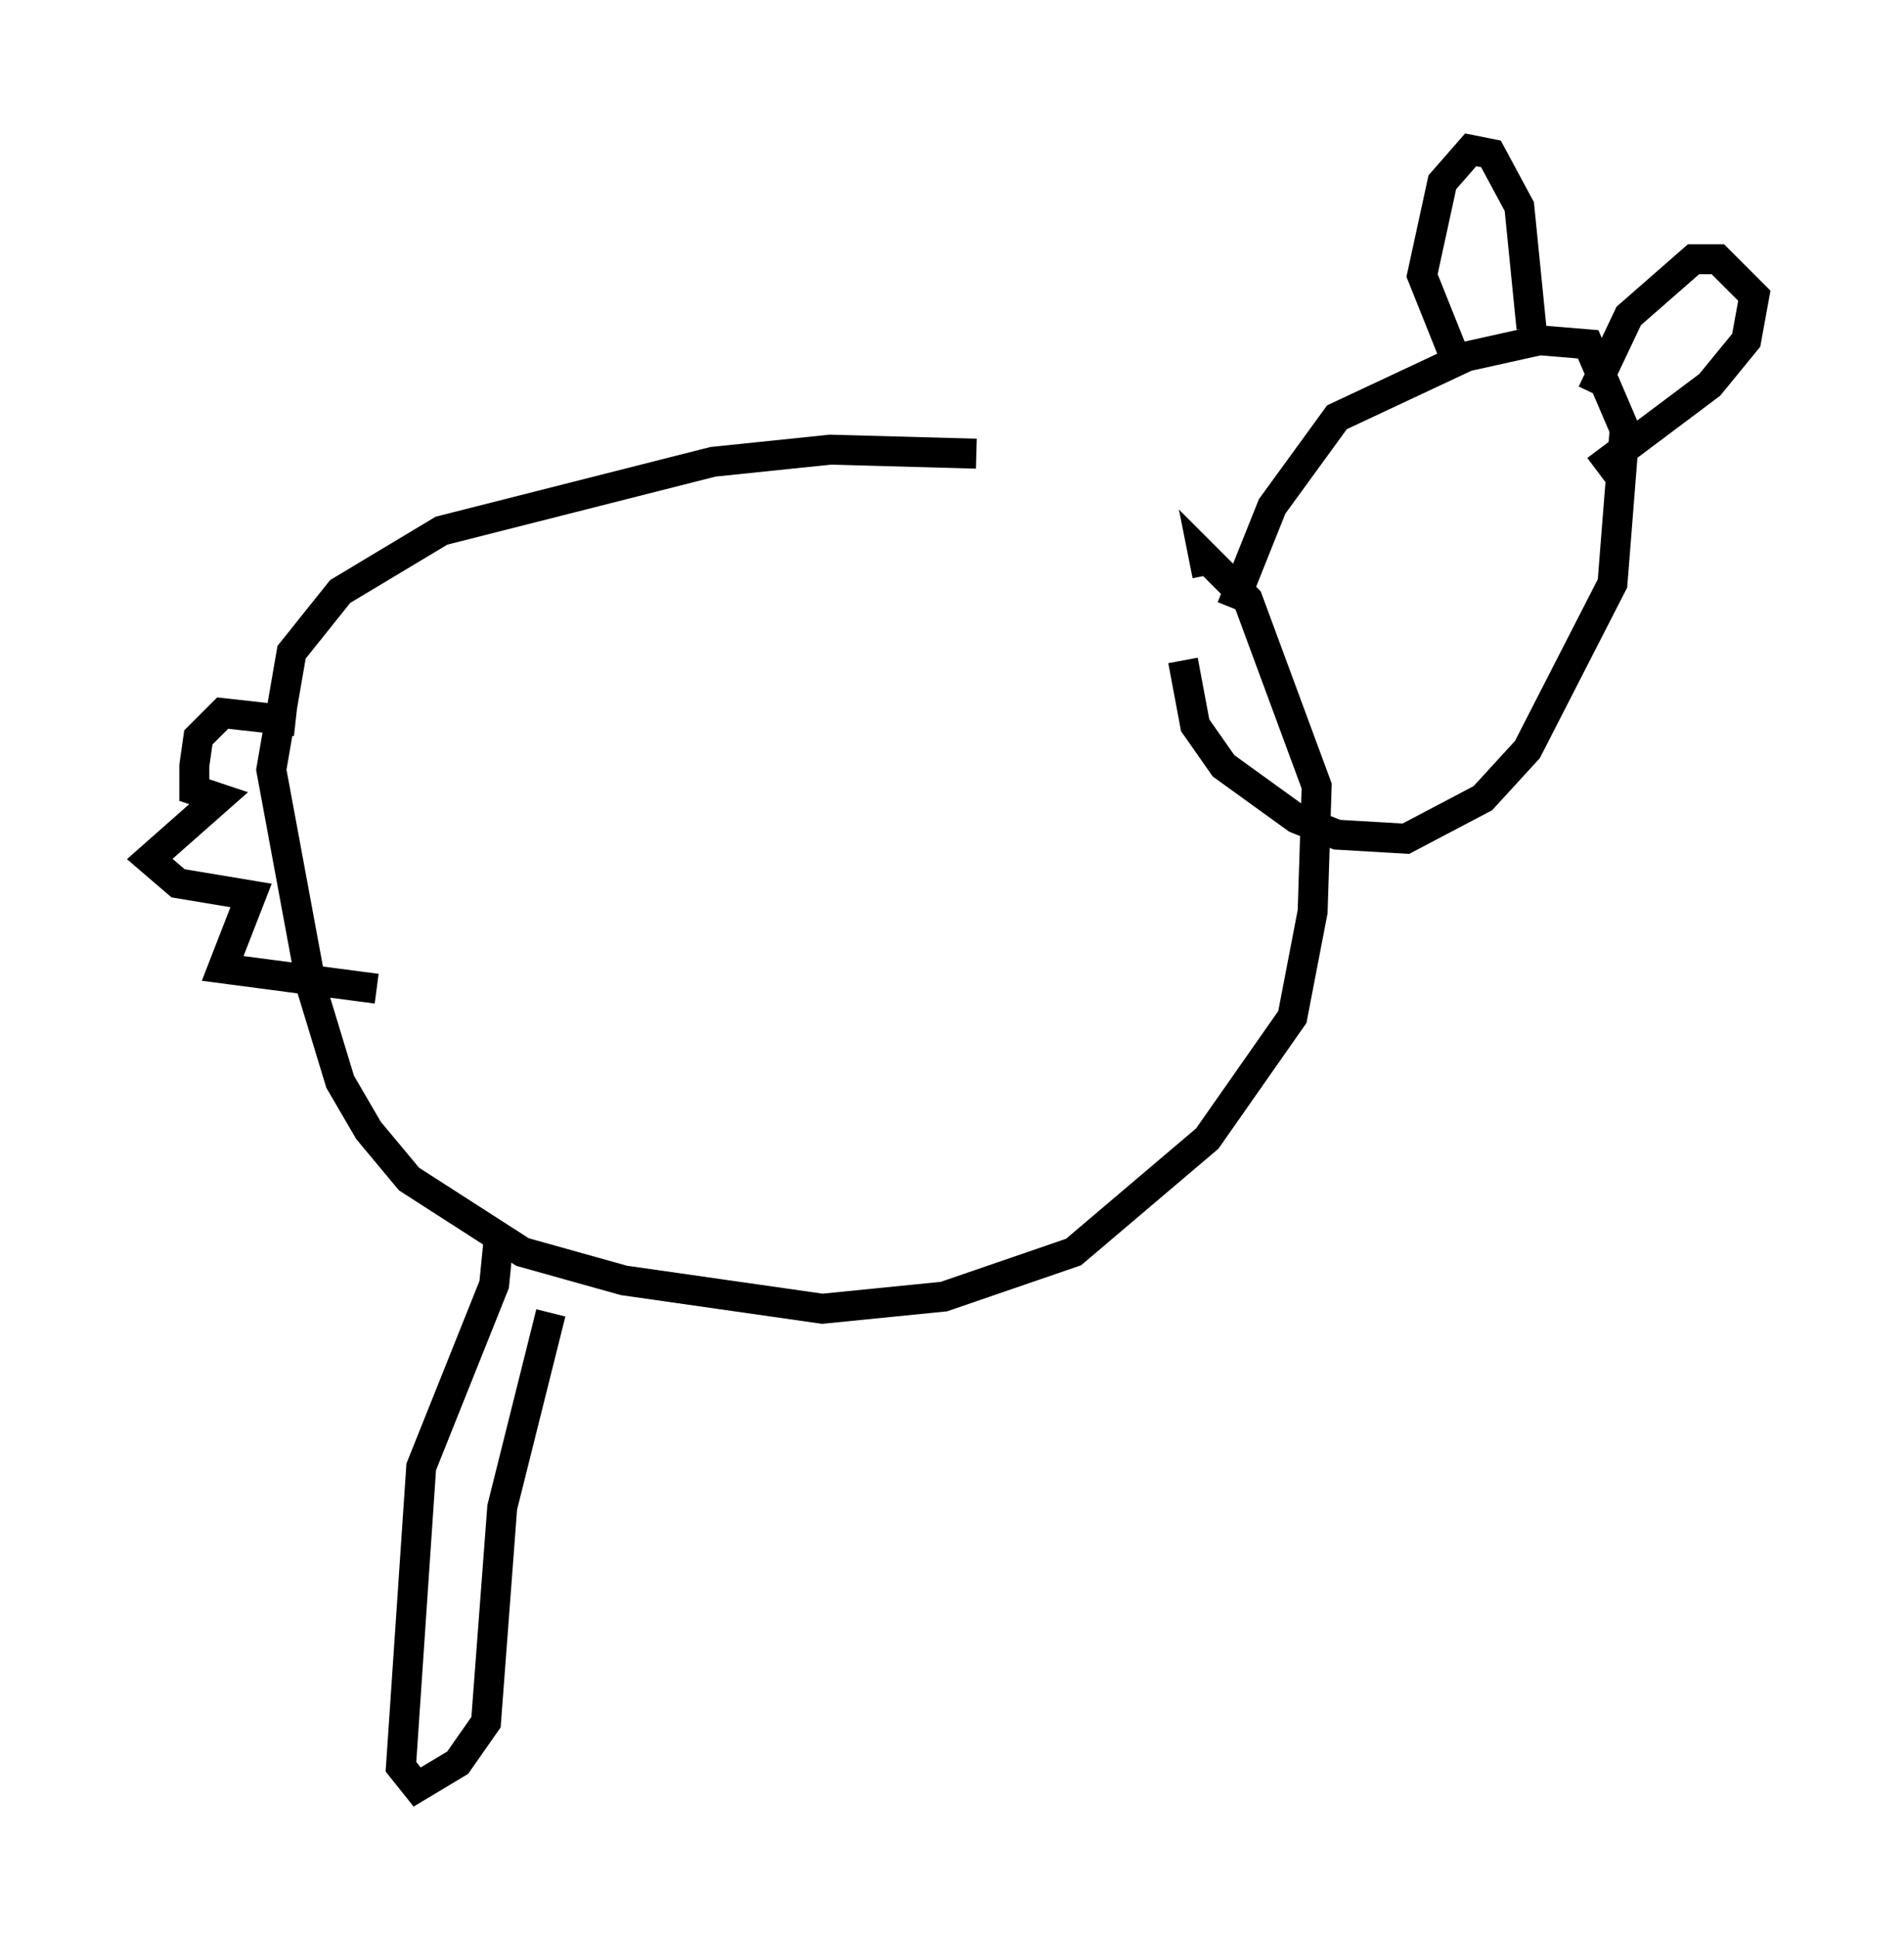 <?xml version="1.0" encoding="utf-8" ?>
<svg baseProfile="full" height="64.668" version="1.1" width="63.585" xmlns="http://www.w3.org/2000/svg" xmlns:ev="http://www.w3.org/2001/xml-events" xmlns:xlink="http://www.w3.org/1999/xlink"><defs /><rect fill="white" height="64.668" width="63.585" x="0" y="0" /><path d="M41.13, 18.532 m-8.525, -3.383 l-4.871, -0.135 -3.924, 0.406 l-9.066, 2.3 -3.383, 2.03 l-1.624, 2.03 -0.677, 3.924 l1.353, 7.307 0.947, 3.112 l0.947, 1.624 1.353, 1.624 l3.789, 2.436 3.383, 0.947 l6.631, 0.947 4.059, -0.406 l4.33, -1.488 4.465, -3.789 l2.842, -4.059 0.677, -3.518 l0.135, -4.195 -2.3, -6.225 l-1.488, -1.488 0.135, 0.677 m0.812, 1.083 l1.353, -3.383 2.165, -2.977 l4.33, -2.03 2.436, -0.541 l1.624, 0.135 1.218, 2.842 l-0.406, 5.142 -2.842, 5.548 l-1.488, 1.624 -2.571, 1.353 l-2.3, -0.135 -1.353, -0.541 l-2.436, -1.759 -0.947, -1.353 l-0.406, -2.165 m9.066, -10.149 l-1.083, -2.706 0.677, -3.112 l0.947, -1.083 0.677, 0.135 l0.947, 1.759 0.406, 4.059 m2.03, 2.165 l1.218, -2.571 2.165, -1.894 l0.812, 0.0 1.218, 1.218 l-0.271, 1.488 -1.218, 1.488 l-3.789, 2.842 m-43.437, 8.39 l-2.436, -0.271 -0.812, 0.812 l-0.135, 0.947 0.0, 0.812 l0.812, 0.271 -2.3, 2.03 l0.947, 0.812 2.436, 0.406 l-0.947, 2.436 5.142, 0.677 m4.059, 8.525 l-0.135, 1.353 -2.436, 6.089 l-0.677, 10.013 0.541, 0.677 l1.353, -0.812 0.947, -1.353 l0.541, -7.172 1.624, -6.495 m4.33, -0.271 " fill="none" stroke="black" stroke-width="1" /></svg>
